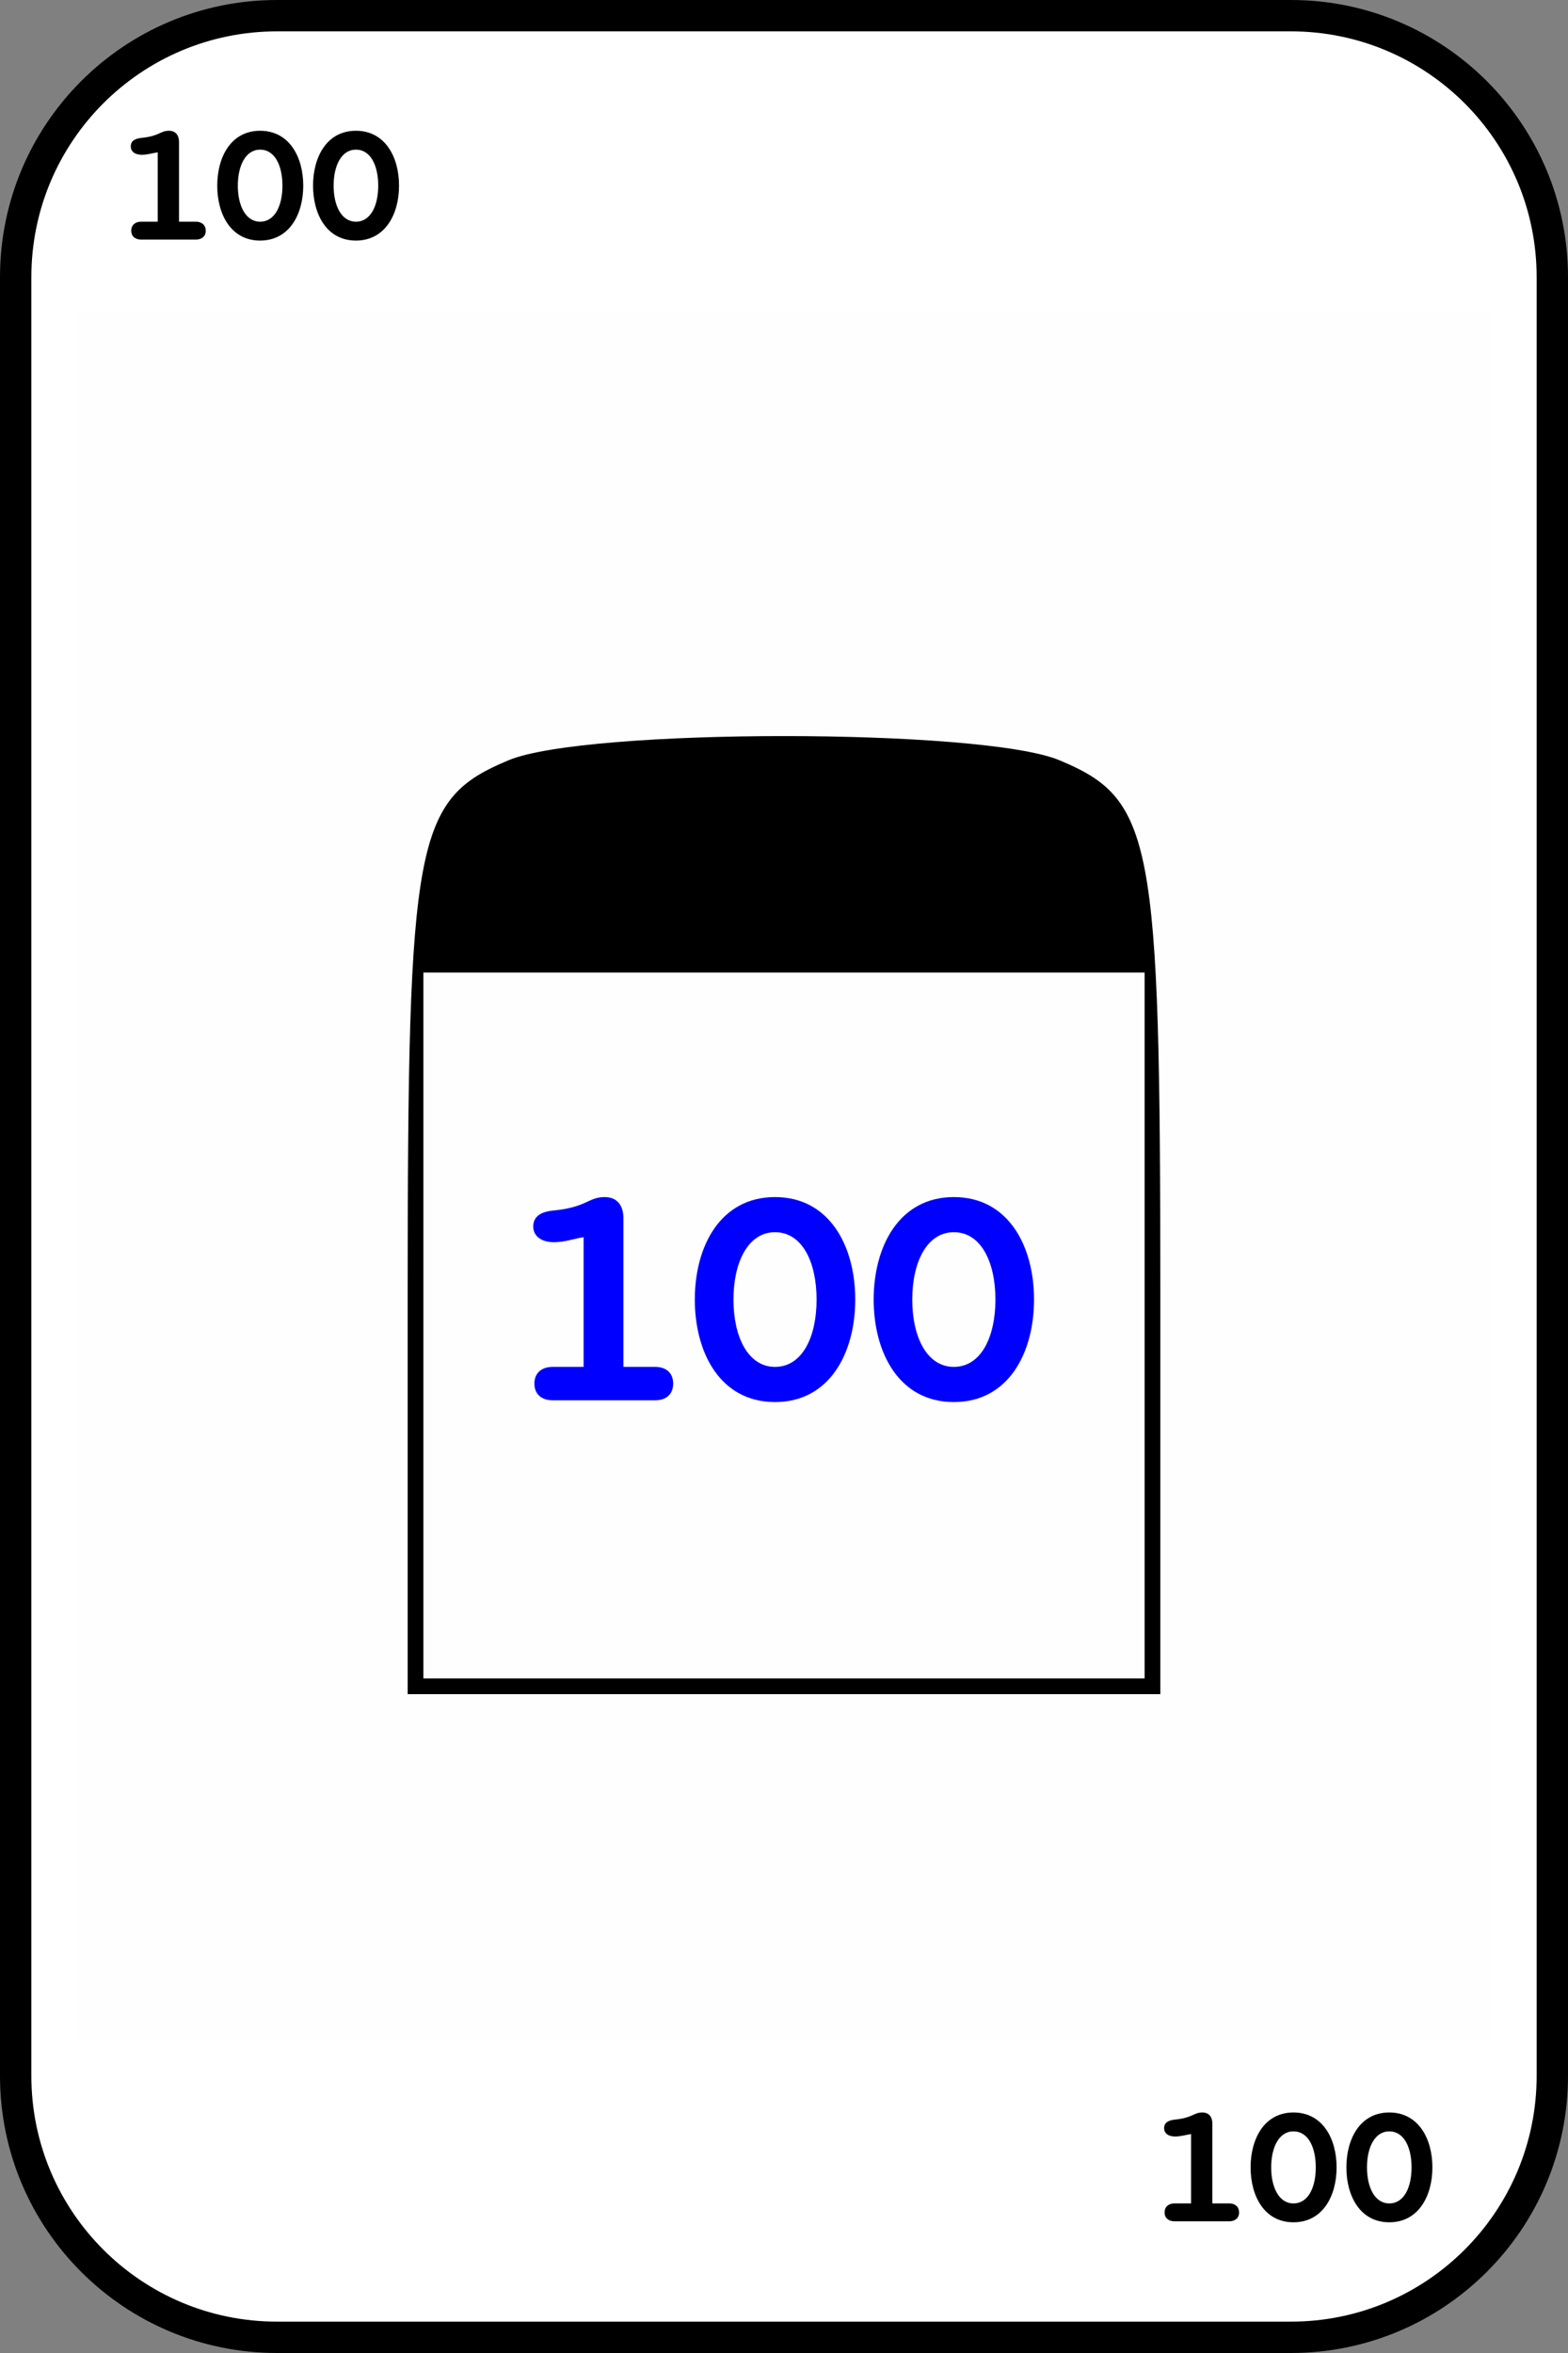 <?xml version="1.0" encoding="UTF-8"?>
<svg xmlns="http://www.w3.org/2000/svg" xmlns:xlink="http://www.w3.org/1999/xlink" width="100pt" height="150pt" viewBox="0 0 100 150" version="1.1">
<rect x="0" y="0" width="100" height="150" fill="#808080" stroke="none"/>
<g id="surface1">
<path style=" stroke:none;fill-rule:nonzero;fill:rgb(100%,100%,100%);fill-opacity:1;" d="M 1 17.668 C 1 8.461 8.461 1 17.668 1 L 82.332 1 C 91.539 1 99 8.461 99 17.668 L 99 132.332 C 99 141.539 91.539 149 82.332 149 L 17.668 149 C 8.461 149 1 141.539 1 132.332 L 1 17.668 "/>
<path style=" stroke:none;fill-rule:nonzero;fill:rgb(99.608%,99.608%,99.608%);fill-opacity:1;" d="M 5 75 L 5 20 L 95 20 L 95 130 L 5 130 Z M 5 75 "/>
<path style=" stroke:none;fill-rule:nonzero;fill:rgb(0%,0%,0%);fill-opacity:1;" d="M 26 82.469 C 26 53.41 26.465 50.957 32.434 48.465 C 37.348 46.41 62.652 46.41 67.566 48.465 C 73.535 50.957 74 53.41 74 82.469 L 74 108 L 26 108 Z M 73 84.5 L 73 62 L 27 62 L 27 107 L 73 107 Z M 73 84.5 "/>
<path style=" stroke:none;fill-rule:nonzero;fill:rgb(0%,0%,100%);fill-opacity:1;" d="M 39.758 77.656 C 39.758 76.832 39.348 76.312 38.562 76.312 C 37.516 76.312 37.426 76.965 35.297 77.168 C 34.492 77.246 34.008 77.543 34.008 78.195 C 34.008 78.773 34.492 79.188 35.332 79.188 C 36.023 79.188 36.621 78.961 37.219 78.867 L 37.219 87.137 L 35.238 87.137 C 34.605 87.137 34.082 87.473 34.082 88.203 C 34.082 88.93 34.605 89.266 35.238 89.266 L 41.793 89.266 C 42.426 89.266 42.93 88.93 42.93 88.203 C 42.93 87.473 42.426 87.137 41.793 87.137 L 39.758 87.137 Z M 39.758 77.656 "/>
<path style=" stroke:none;fill-rule:nonzero;fill:rgb(0%,0%,100%);fill-opacity:1;" d="M 44.312 82.844 C 44.312 86.262 45.953 89.379 49.426 89.379 C 52.898 89.379 54.543 86.262 54.543 82.844 C 54.543 79.43 52.898 76.312 49.426 76.312 C 45.953 76.312 44.312 79.43 44.312 82.844 Z M 46.777 82.844 C 46.777 80.457 47.711 78.551 49.426 78.551 C 51.164 78.551 52.078 80.457 52.078 82.844 C 52.078 85.234 51.164 87.137 49.426 87.137 C 47.711 87.137 46.777 85.234 46.777 82.844 Z M 46.777 82.844 "/>
<path style=" stroke:none;fill-rule:nonzero;fill:rgb(0%,0%,100%);fill-opacity:1;" d="M 55.719 82.844 C 55.719 86.262 57.359 89.379 60.832 89.379 C 64.305 89.379 65.945 86.262 65.945 82.844 C 65.945 79.43 64.305 76.312 60.832 76.312 C 57.359 76.312 55.719 79.43 55.719 82.844 Z M 58.18 82.844 C 58.18 80.457 59.113 78.551 60.832 78.551 C 62.566 78.551 63.484 80.457 63.484 82.844 C 63.484 85.234 62.566 87.137 60.832 87.137 C 59.113 87.137 58.18 85.234 58.18 82.844 Z M 58.18 82.844 "/>
<path style="fill:none;stroke-width:2;stroke-linecap:butt;stroke-linejoin:miter;stroke:rgb(0%,0%,0%);stroke-opacity:1;stroke-miterlimit:10;" d="M 1 17.668 C 1 8.461 8.461 1 17.668 1 L 82.332 1 C 91.539 1 99 8.461 99 17.668 L 99 132.332 C 99 141.539 91.539 149 82.332 149 L 17.668 149 C 8.461 149 1 141.539 1 132.332 L 1 17.668 "/>
<path style=" stroke:none;fill-rule:nonzero;fill:rgb(0%,0%,0%);fill-opacity:1;" d="M 11.418 9.055 C 11.418 8.617 11.199 8.336 10.777 8.336 C 10.215 8.336 10.168 8.68 9.027 8.789 C 8.59 8.836 8.34 8.992 8.34 9.336 C 8.34 9.648 8.59 9.867 9.043 9.867 C 9.418 9.867 9.73 9.758 10.059 9.711 L 10.059 14.133 L 8.996 14.133 C 8.652 14.133 8.371 14.32 8.371 14.711 C 8.371 15.086 8.652 15.273 8.996 15.273 L 12.496 15.273 C 12.84 15.273 13.121 15.086 13.121 14.711 C 13.121 14.32 12.84 14.133 12.496 14.133 L 11.418 14.133 Z M 13.855 11.836 C 13.855 13.664 14.73 15.336 16.59 15.336 C 18.449 15.336 19.34 13.664 19.34 11.836 C 19.34 10.008 18.449 8.336 16.59 8.336 C 14.73 8.336 13.855 10.008 13.855 11.836 Z M 15.168 11.836 C 15.168 10.555 15.668 9.539 16.59 9.539 C 17.527 9.539 18.012 10.555 18.012 11.836 C 18.012 13.117 17.527 14.133 16.59 14.133 C 15.668 14.133 15.168 13.117 15.168 11.836 Z M 19.965 11.836 C 19.965 13.664 20.84 15.336 22.699 15.336 C 24.559 15.336 25.449 13.664 25.449 11.836 C 25.449 10.008 24.559 8.336 22.699 8.336 C 20.84 8.336 19.965 10.008 19.965 11.836 Z M 21.277 11.836 C 21.277 10.555 21.777 9.539 22.699 9.539 C 23.637 9.539 24.121 10.555 24.121 11.836 C 24.121 13.117 23.637 14.133 22.699 14.133 C 21.777 14.133 21.277 13.117 21.277 11.836 Z M 25.762 15.273 "/>
<path style=" stroke:none;fill-rule:nonzero;fill:rgb(0%,0%,0%);fill-opacity:1;" d="M 77.32 135.387 C 77.32 134.949 77.102 134.668 76.68 134.668 C 76.117 134.668 76.07 135.012 74.93 135.121 C 74.492 135.168 74.242 135.324 74.242 135.668 C 74.242 135.98 74.492 136.199 74.945 136.199 C 75.32 136.199 75.633 136.09 75.961 136.043 L 75.961 140.465 L 74.898 140.465 C 74.555 140.465 74.273 140.652 74.273 141.043 C 74.273 141.418 74.555 141.605 74.898 141.605 L 78.398 141.605 C 78.742 141.605 79.023 141.418 79.023 141.043 C 79.023 140.652 78.742 140.465 78.398 140.465 L 77.32 140.465 Z M 79.758 138.168 C 79.758 139.996 80.633 141.668 82.492 141.668 C 84.352 141.668 85.242 139.996 85.242 138.168 C 85.242 136.34 84.352 134.668 82.492 134.668 C 80.633 134.668 79.758 136.34 79.758 138.168 Z M 81.07 138.168 C 81.07 136.887 81.57 135.871 82.492 135.871 C 83.43 135.871 83.914 136.887 83.914 138.168 C 83.914 139.449 83.43 140.465 82.492 140.465 C 81.57 140.465 81.07 139.449 81.07 138.168 Z M 85.867 138.168 C 85.867 139.996 86.742 141.668 88.602 141.668 C 90.461 141.668 91.352 139.996 91.352 138.168 C 91.352 136.34 90.461 134.668 88.602 134.668 C 86.742 134.668 85.867 136.34 85.867 138.168 Z M 87.18 138.168 C 87.18 136.887 87.68 135.871 88.602 135.871 C 89.539 135.871 90.023 136.887 90.023 138.168 C 90.023 139.449 89.539 140.465 88.602 140.465 C 87.68 140.465 87.18 139.449 87.18 138.168 Z M 91.664 141.605 "/>
</g>
</svg>
